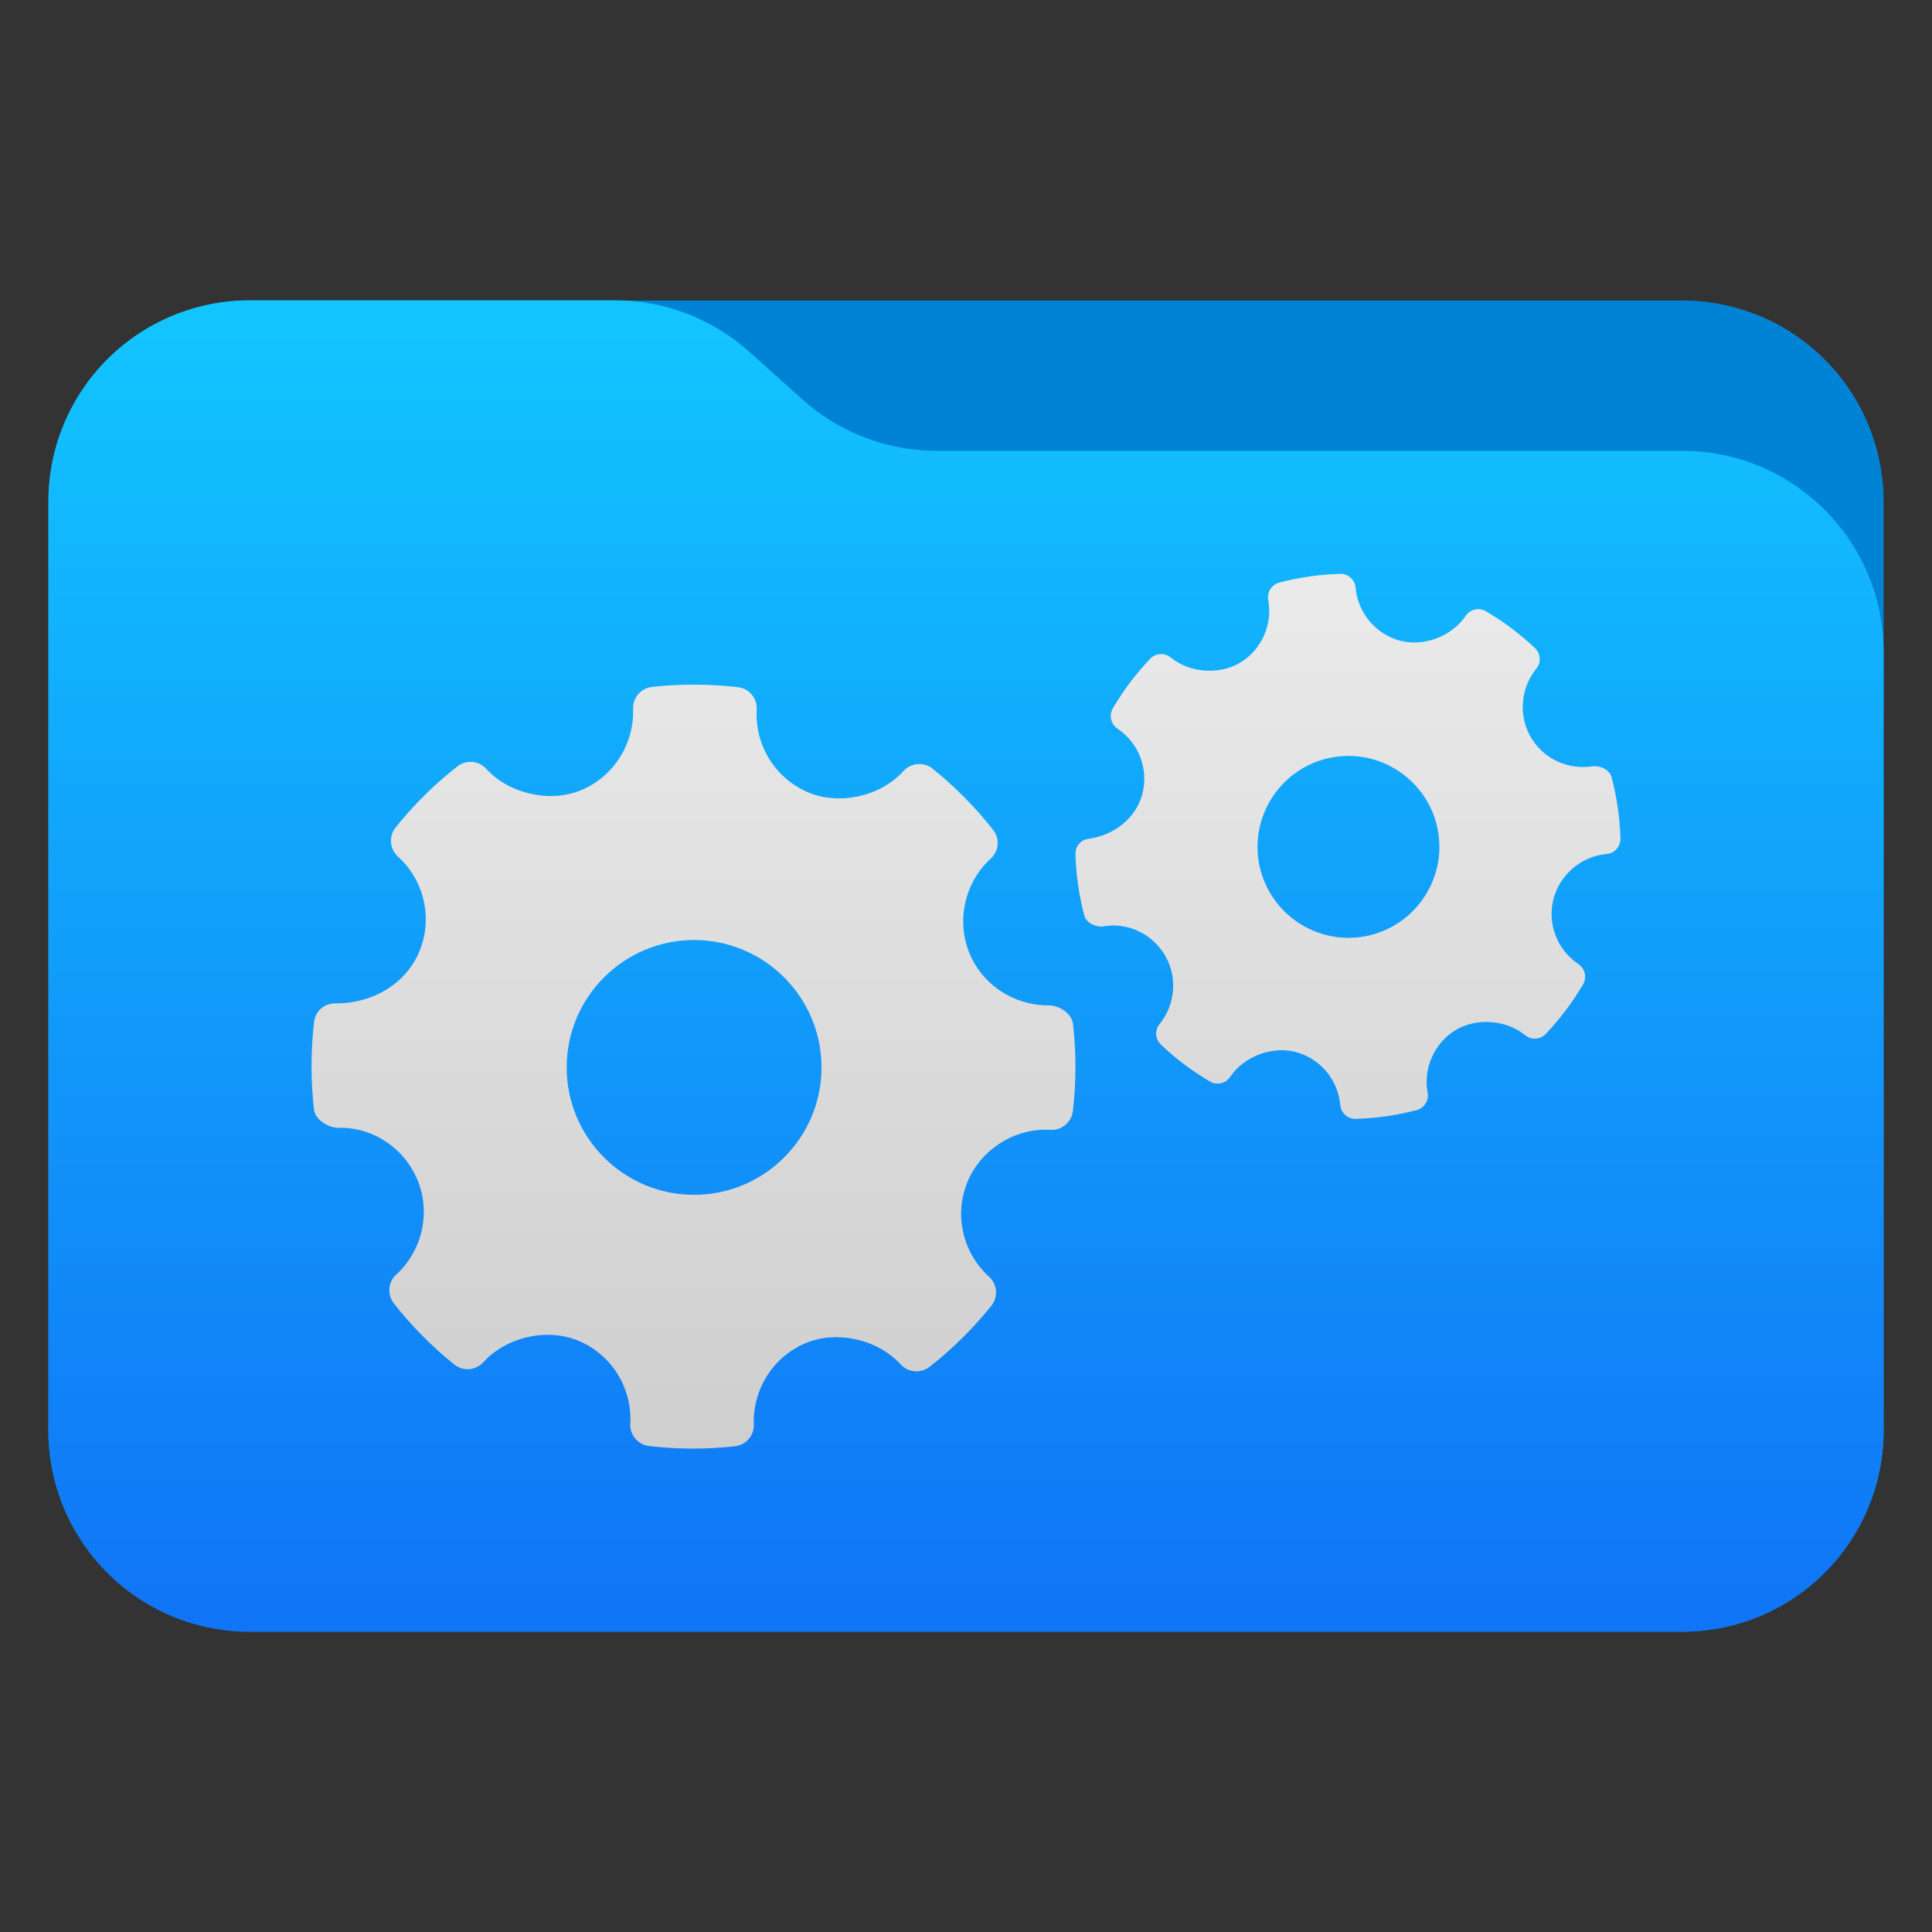 <svg style="clip-rule:evenodd;fill-rule:evenodd;stroke-linejoin:round;stroke-miterlimit:2" version="1.1" viewBox="0 0 48 48" xmlns="http://www.w3.org/2000/svg">
 <rect x="0" y="0" width="48" height="48" fill="#333333" stroke="none"/>
 <path id="path2" d="m46.798 12.466c0-1.327-0.526-2.598-1.464-3.536s-2.21-1.464-3.536-1.464h-35.596c-1.326 0-2.598 0.526-3.536 1.464s-1.464 2.209-1.464 3.536v23.073c0 1.326 0.526 2.597 1.464 3.535s2.21 1.465 3.536 1.465h35.596c1.326 0 2.598-0.527 3.536-1.465s1.464-2.209 1.464-3.535v-23.073z" style="fill:#0083d5"/>
 <path id="path4" d="m46.798 16.201c0-2.761-2.238-5-5-5h-18.524c-1.232 0-2.42-0.454-3.337-1.276-0.428-0.383-0.896-0.804-1.324-1.187-0.917-0.822-2.105-1.277-3.337-1.277h-9.074c-1.326 0-2.598 0.527-3.536 1.465s-1.464 2.209-1.464 3.535v23.078c0 1.326 0.526 2.597 1.464 3.535s2.21 1.465 3.536 1.465h35.596c2.762 0 5-2.239 5-5v-19.338z" style="fill:url(#_Linear1)"/>
 <path id="path17" d="m26.66 25.445c-0.03-0.266-0.341-0.467-0.611-0.467-0.869 0-1.64-0.51-1.965-1.3-0.33-0.809-0.117-1.752 0.531-2.347 0.205-0.186 0.229-0.498 0.058-0.715-0.445-0.565-0.951-1.076-1.504-1.519-0.216-0.173-0.534-0.149-0.721 0.058-0.565 0.627-1.582 0.86-2.366 0.533-0.817-0.344-1.333-1.173-1.282-2.061 0.016-0.28-0.188-0.522-0.466-0.554-0.709-0.082-1.424-0.085-2.135-6e-3 -0.275 0.031-0.479 0.268-0.47 0.543 0.031 0.88-0.491 1.693-1.299 2.025-0.776 0.317-1.785 0.086-2.35-0.535-0.186-0.204-0.498-0.23-0.716-0.06-0.569 0.446-1.086 0.957-1.535 1.518-0.175 0.217-0.149 0.534 0.056 0.721 0.661 0.598 0.875 1.55 0.531 2.367-0.327 0.781-1.137 1.283-2.064 1.283-0.302-9e-3 -0.516 0.193-0.549 0.466-0.083 0.714-0.084 1.439-4e-3 2.159 0.03 0.267 0.35 0.466 0.622 0.466 0.827-0.021 1.62 0.491 1.953 1.301 0.332 0.808 0.119 1.752-0.531 2.347-0.203 0.185-0.228 0.498-0.057 0.715 0.44 0.562 0.946 1.072 1.501 1.518 0.218 0.176 0.534 0.15 0.722-0.057 0.568-0.628 1.584-0.86 2.366-0.532 0.819 0.342 1.334 1.17 1.284 2.06-0.016 0.279 0.189 0.522 0.466 0.554 0.363 0.042 0.728 0.064 1.093 0.064 0.347 0 0.695-0.02 1.042-0.058 0.275-0.031 0.479-0.268 0.469-0.544-0.031-0.879 0.491-1.692 1.299-2.024 0.781-0.318 1.786-0.085 2.35 0.535 0.188 0.204 0.498 0.229 0.717 0.06 0.568-0.445 1.084-0.956 1.535-1.518 0.175-0.217 0.15-0.534-0.057-0.721-0.66-0.598-0.875-1.55-0.532-2.367 0.323-0.77 1.103-1.287 1.942-1.287l0.117 3e-3c0.273 0.022 0.522-0.188 0.555-0.465 0.084-0.714 0.085-1.44 5e-3 -2.159zm-9.416 4.24c-1.745 0-3.165-1.42-3.165-3.165 0-1.746 1.42-3.166 3.165-3.166 1.746 0 3.166 1.42 3.166 3.166 0 1.745-1.42 3.165-3.166 3.165zm22.795-10.378c-0.048-0.185-0.289-0.295-0.479-0.267-0.614 0.09-1.211-0.19-1.522-0.715-0.317-0.537-0.264-1.225 0.132-1.712 0.125-0.152 0.109-0.375-0.034-0.511-0.373-0.353-0.783-0.661-1.219-0.916-0.17-0.1-0.392-0.051-0.503 0.115-0.334 0.501-1.028 0.771-1.616 0.621-0.612-0.158-1.062-0.69-1.119-1.322-0.017-0.199-0.186-0.349-0.386-0.343-0.509 0.015-1.014 0.088-1.508 0.217-0.191 0.05-0.31 0.239-0.276 0.432 0.114 0.618-0.171 1.247-0.707 1.564-0.515 0.304-1.252 0.246-1.715-0.134-0.153-0.125-0.375-0.111-0.512 0.032-0.355 0.373-0.667 0.788-0.926 1.23-0.101 0.172-0.05 0.393 0.114 0.504 0.529 0.354 0.778 1.004 0.62 1.617-0.15 0.584-0.67 1.023-1.325 1.119-0.213 0.025-0.344 0.19-0.339 0.386 0.016 0.513 0.09 1.025 0.221 1.525 0.049 0.186 0.296 0.293 0.488 0.265 0.581-0.101 1.194 0.178 1.513 0.716 0.318 0.536 0.266 1.224-0.131 1.712-0.125 0.152-0.111 0.375 0.033 0.511 0.369 0.351 0.779 0.659 1.217 0.916 0.172 0.102 0.393 0.051 0.504-0.115 0.336-0.502 1.03-0.771 1.616-0.62 0.614 0.156 1.063 0.688 1.119 1.321 0.018 0.199 0.188 0.349 0.387 0.343 0.26-8e-3 0.52-0.03 0.779-0.068 0.245-0.036 0.488-0.086 0.729-0.149 0.191-0.05 0.311-0.238 0.275-0.432-0.113-0.618 0.172-1.246 0.708-1.564 0.518-0.306 1.252-0.245 1.715 0.134 0.153 0.125 0.375 0.111 0.512-0.031 0.355-0.374 0.666-0.788 0.927-1.231 0.101-0.172 0.05-0.393-0.115-0.503-0.529-0.355-0.779-1.005-0.621-1.617 0.149-0.577 0.646-1.023 1.238-1.11l0.083-0.01c0.195-0.012 0.349-0.186 0.344-0.386-0.015-0.512-0.09-1.025-0.221-1.524zm-6.209 3.969c-1.232 0.18-2.382-0.676-2.563-1.908s0.675-2.382 1.907-2.563c1.233-0.181 2.383 0.675 2.563 1.908 0.181 1.232-0.674 2.382-1.907 2.563z" style="fill:url(#_Linear2)"/>
 <defs>
  <linearGradient id="_Linear1" x2="1" gradientTransform="matrix(1.99579e-15,-32.594,32.594,1.99579e-15,246.258,40.222)" gradientUnits="userSpaceOnUse">
   <stop style="stop-color:#1075f6" offset="0"/>
   <stop style="stop-color:#12c5ff" offset="1"/>
  </linearGradient>
  <linearGradient id="_Linear2" x2="1" gradientTransform="matrix(1.3857e-15,-22.63,22.63,1.3857e-15,24,36.387)" gradientUnits="userSpaceOnUse">
   <stop style="stop-color:#cecece" offset="0"/>
   <stop style="stop-color:#ebebeb" offset="1"/>
  </linearGradient>
 </defs>
</svg>
